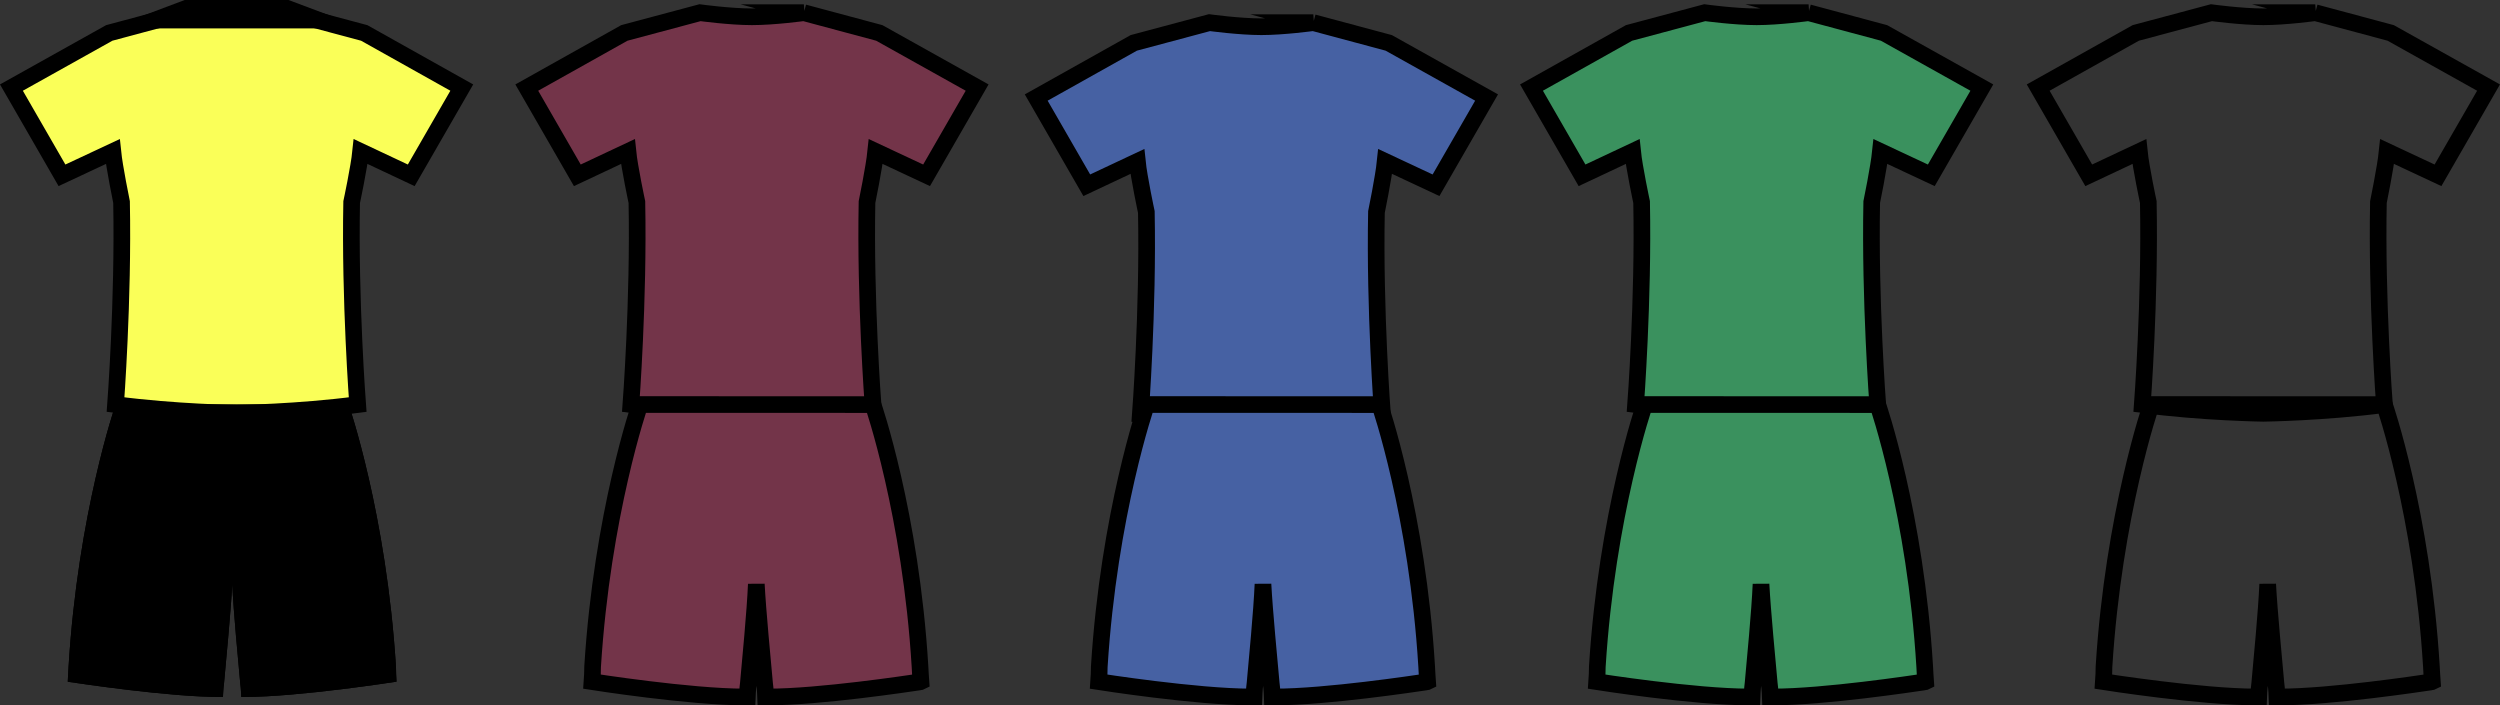 <?xml version="1.0" encoding="UTF-8"?>
<svg id="svg363" width="150.09" height="42.343" fill="none" stroke-linecap="square" stroke-miterlimit="10" version="1.1" viewBox="0 0 150.09 42.343" xmlns="http://www.w3.org/2000/svg">
 <rect x="0" y="0" width="150.09" height="42.343" fill="#333333" stroke="none"/>
 <clipPath id="g1f1130f6aa8_0_6014.0">
  <path id="path2" d="m0 0h960v540h-960z"/>
 </clipPath>
 <path id="path311903" d="m48.261 0.762 4.528 1.215 5.874 3.281-3.035 5.267-3.051-1.428c-0.099 0.968-0.525 3.035-0.525 3.035-0.115 5.89 0.36 12.157 0.36 12.157-3.609 0.476-7.268 0.525-7.268 0.525s-3.674-0.05-7.267-0.525c0 0 0.476-6.268 0.36-12.157 0 0-0.443-2.067-0.541-3.035l-3.035 1.428-3.035-5.267 5.857-3.281 4.544-1.215s1.788 0.246 3.117 0.246c1.33 0 3.118-0.246 3.118-0.246z" fill="#733449" fill-rule="evenodd" stroke="#000"/>
 <path id="path311905" d="m52.412 24.289s2.265 6.546 2.822 15.734c0.016 0.213 0.032 0.689 0.05 0.902 0 0-0.033 0.017-0.083 0.017-0.672 0.098-5.988 0.902-9.072 0.902h-0.164s-0.016-0.476-0.066-0.836c-0.115-1.28-0.41-4.332-0.493-5.939-0.066 1.608-0.36 4.659-0.476 5.939-0.049 0.36-0.066 0.836-0.066 0.836h-0.168c-3.301 0-9.151-0.92-9.151-0.92 0.017-0.213 0.033-0.689 0.033-0.902 0.575-9.188 2.838-15.734 2.838-15.734z" fill="#733449" fill-rule="evenodd" stroke="#000"/>
 <path id="path311907" d="m139 0.762 4.528 1.215 5.874 3.281-3.035 5.267-3.051-1.428c-0.099 0.968-0.525 3.035-0.525 3.035-0.115 5.89 0.36 12.157 0.36 12.157-3.609 0.476-7.268 0.525-7.268 0.525s-3.674-0.05-7.267-0.525c0 0 0.476-6.268 0.36-12.157 0 0-0.443-2.067-0.541-3.035l-3.035 1.428-3.035-5.267 5.857-3.281 4.544-1.215s1.788 0.246 3.117 0.246c1.33 0 3.118-0.246 3.118-0.246z" fill="#faff58" fill-opacity="0" fill-rule="evenodd" stroke="#000"/>
 <path id="path311909" d="m143.15 24.289s2.265 6.546 2.822 15.734c0.016 0.213 0.032 0.689 0.05 0.902 0 0-0.033 0.017-0.083 0.017-0.672 0.098-5.988 0.902-9.073 0.902h-0.164s-0.016-0.476-0.066-0.836c-0.115-1.28-0.41-4.332-0.493-5.939-0.066 1.608-0.36 4.659-0.476 5.939-0.049 0.36-0.066 0.836-0.066 0.836h-0.168c-3.301 0-9.151-0.92-9.151-0.92 0.017-0.213 0.033-0.689 0.033-0.902 0.575-9.188 2.838-15.734 2.838-15.734z" fill="#000" fill-opacity="0" fill-rule="evenodd" stroke="#000"/>
 <path id="path311911" d="m108.58 0.762 4.528 1.215 5.874 3.281-3.035 5.267-3.051-1.428c-0.099 0.968-0.525 3.035-0.525 3.035-0.115 5.89 0.36 12.157 0.36 12.157-3.609 0.476-7.268 0.525-7.268 0.525s-3.675-0.05-7.267-0.525c0 0 0.476-6.268 0.36-12.157 0 0-0.443-2.067-0.541-3.035l-3.035 1.428-3.035-5.267 5.857-3.281 4.544-1.215s1.788 0.246 3.117 0.246c1.33 0 3.118-0.246 3.118-0.246z" fill="#3a915e" fill-rule="evenodd" stroke="#000"/>
 <path id="path311913" d="m112.73 24.289s2.265 6.546 2.822 15.734c0.016 0.213 0.032 0.689 0.05 0.902 0 0-0.033 0.017-0.083 0.017-0.672 0.098-5.988 0.902-9.072 0.902h-0.164s-0.016-0.476-0.066-0.836c-0.115-1.28-0.41-4.332-0.493-5.939-0.066 1.608-0.36 4.659-0.476 5.939-0.049 0.36-0.066 0.836-0.066 0.836h-0.168c-3.301 0-9.151-0.92-9.151-0.92 0.017-0.213 0.033-0.689 0.033-0.902 0.575-9.188 2.838-15.734 2.838-15.734z" fill="#3a915e" fill-rule="evenodd" stroke="#000"/>
 <path id="path311915" d="m11.088 0.762-4.528 1.215-5.874 3.281 3.035 5.267 3.051-1.428c0.099 0.968 0.525 3.035 0.525 3.035 0.115 5.89-0.36 12.157-0.36 12.157 3.609 0.476 7.268 0.525 7.268 0.525s3.675-0.05 7.267-0.525c0 0-0.476-6.268-0.36-12.157 0 0 0.443-2.067 0.541-3.035l3.035 1.428 3.035-5.267-5.857-3.281-4.544-1.215s-1.788 0.246-3.117 0.246c-1.33 0-3.118-0.246-3.118-0.246z" fill="#faff58" fill-rule="evenodd" stroke="#000"/>
 <path id="path311917" d="m6.938 24.289s-2.265 6.546-2.822 15.734c-0.016 0.213-0.032 0.689-0.049 0.902 0 0 0.033 0.017 0.083 0.017 0.672 0.098 5.988 0.902 9.072 0.902h0.164s0.016-0.476 0.066-0.836c0.115-1.28 0.41-4.332 0.493-5.939 0.066 1.608 0.36 4.659 0.476 5.939 0.048 0.36 0.066 0.836 0.066 0.836h0.168c3.301 0 9.151-0.92 9.151-0.92-0.017-0.213-0.033-0.689-0.033-0.902-0.575-9.188-2.838-15.734-2.838-15.734z" fill="#000" fill-rule="evenodd"/>
 <path id="path311919" d="m6.56 1.706 4.528-1.706h6.235l4.544 1.706h-15.307" fill="#000"/>
 <path id="path311921" d="m6.938 24.289s-2.265 6.546-2.822 15.734c-0.016 0.213-0.032 0.689-0.049 0.902 0 0 0.033 0.017 0.083 0.017 0.672 0.098 5.988 0.902 9.072 0.902h0.164s0.016-0.476 0.066-0.836c0.115-1.28 0.41-4.332 0.493-5.939 0.066 1.608 0.36 4.659 0.476 5.939 0.048 0.36 0.066 0.836 0.066 0.836h0.168c3.301 0 9.151-0.92 9.151-0.92-0.017-0.213-0.033-0.689-0.033-0.902-0.575-9.188-2.838-15.734-2.838-15.734z" fill="#000" fill-rule="evenodd"/>
 <path id="path311923" d="m78.846 1.359 4.528 1.215 5.874 3.281-3.035 5.267-3.051-1.428c-0.099 0.968-0.525 3.035-0.525 3.035-0.115 5.89 0.36 12.157 0.36 12.157-3.609 0.476-7.268 0.525-7.268 0.525s-3.675-0.05-7.267-0.525c0 0 0.476-6.268 0.36-12.157 0 0-0.443-2.067-0.541-3.035l-3.035 1.428-3.035-5.267 5.857-3.281 4.544-1.215s1.788 0.246 3.117 0.246c1.33 0 3.118-0.246 3.118-0.246z" fill="#4661a3" fill-rule="evenodd" stroke="#000"/>
 <path id="path311925" d="m82.83 24.289s2.265 6.546 2.822 15.734c0.016 0.213 0.032 0.689 0.05 0.902 0 0-0.033 0.017-0.083 0.017-0.672 0.098-5.988 0.902-9.072 0.902h-0.164s-0.016-0.476-0.066-0.836c-0.115-1.28-0.41-4.332-0.493-5.939-0.066 1.608-0.36 4.659-0.476 5.939-0.049 0.36-0.066 0.836-0.066 0.836h-0.168c-3.301 0-9.151-0.92-9.151-0.92 0.017-0.213 0.033-0.689 0.033-0.902 0.575-9.188 2.838-15.734 2.838-15.734z" fill="#4661a3" fill-rule="evenodd" stroke="#000"/>
</svg>
